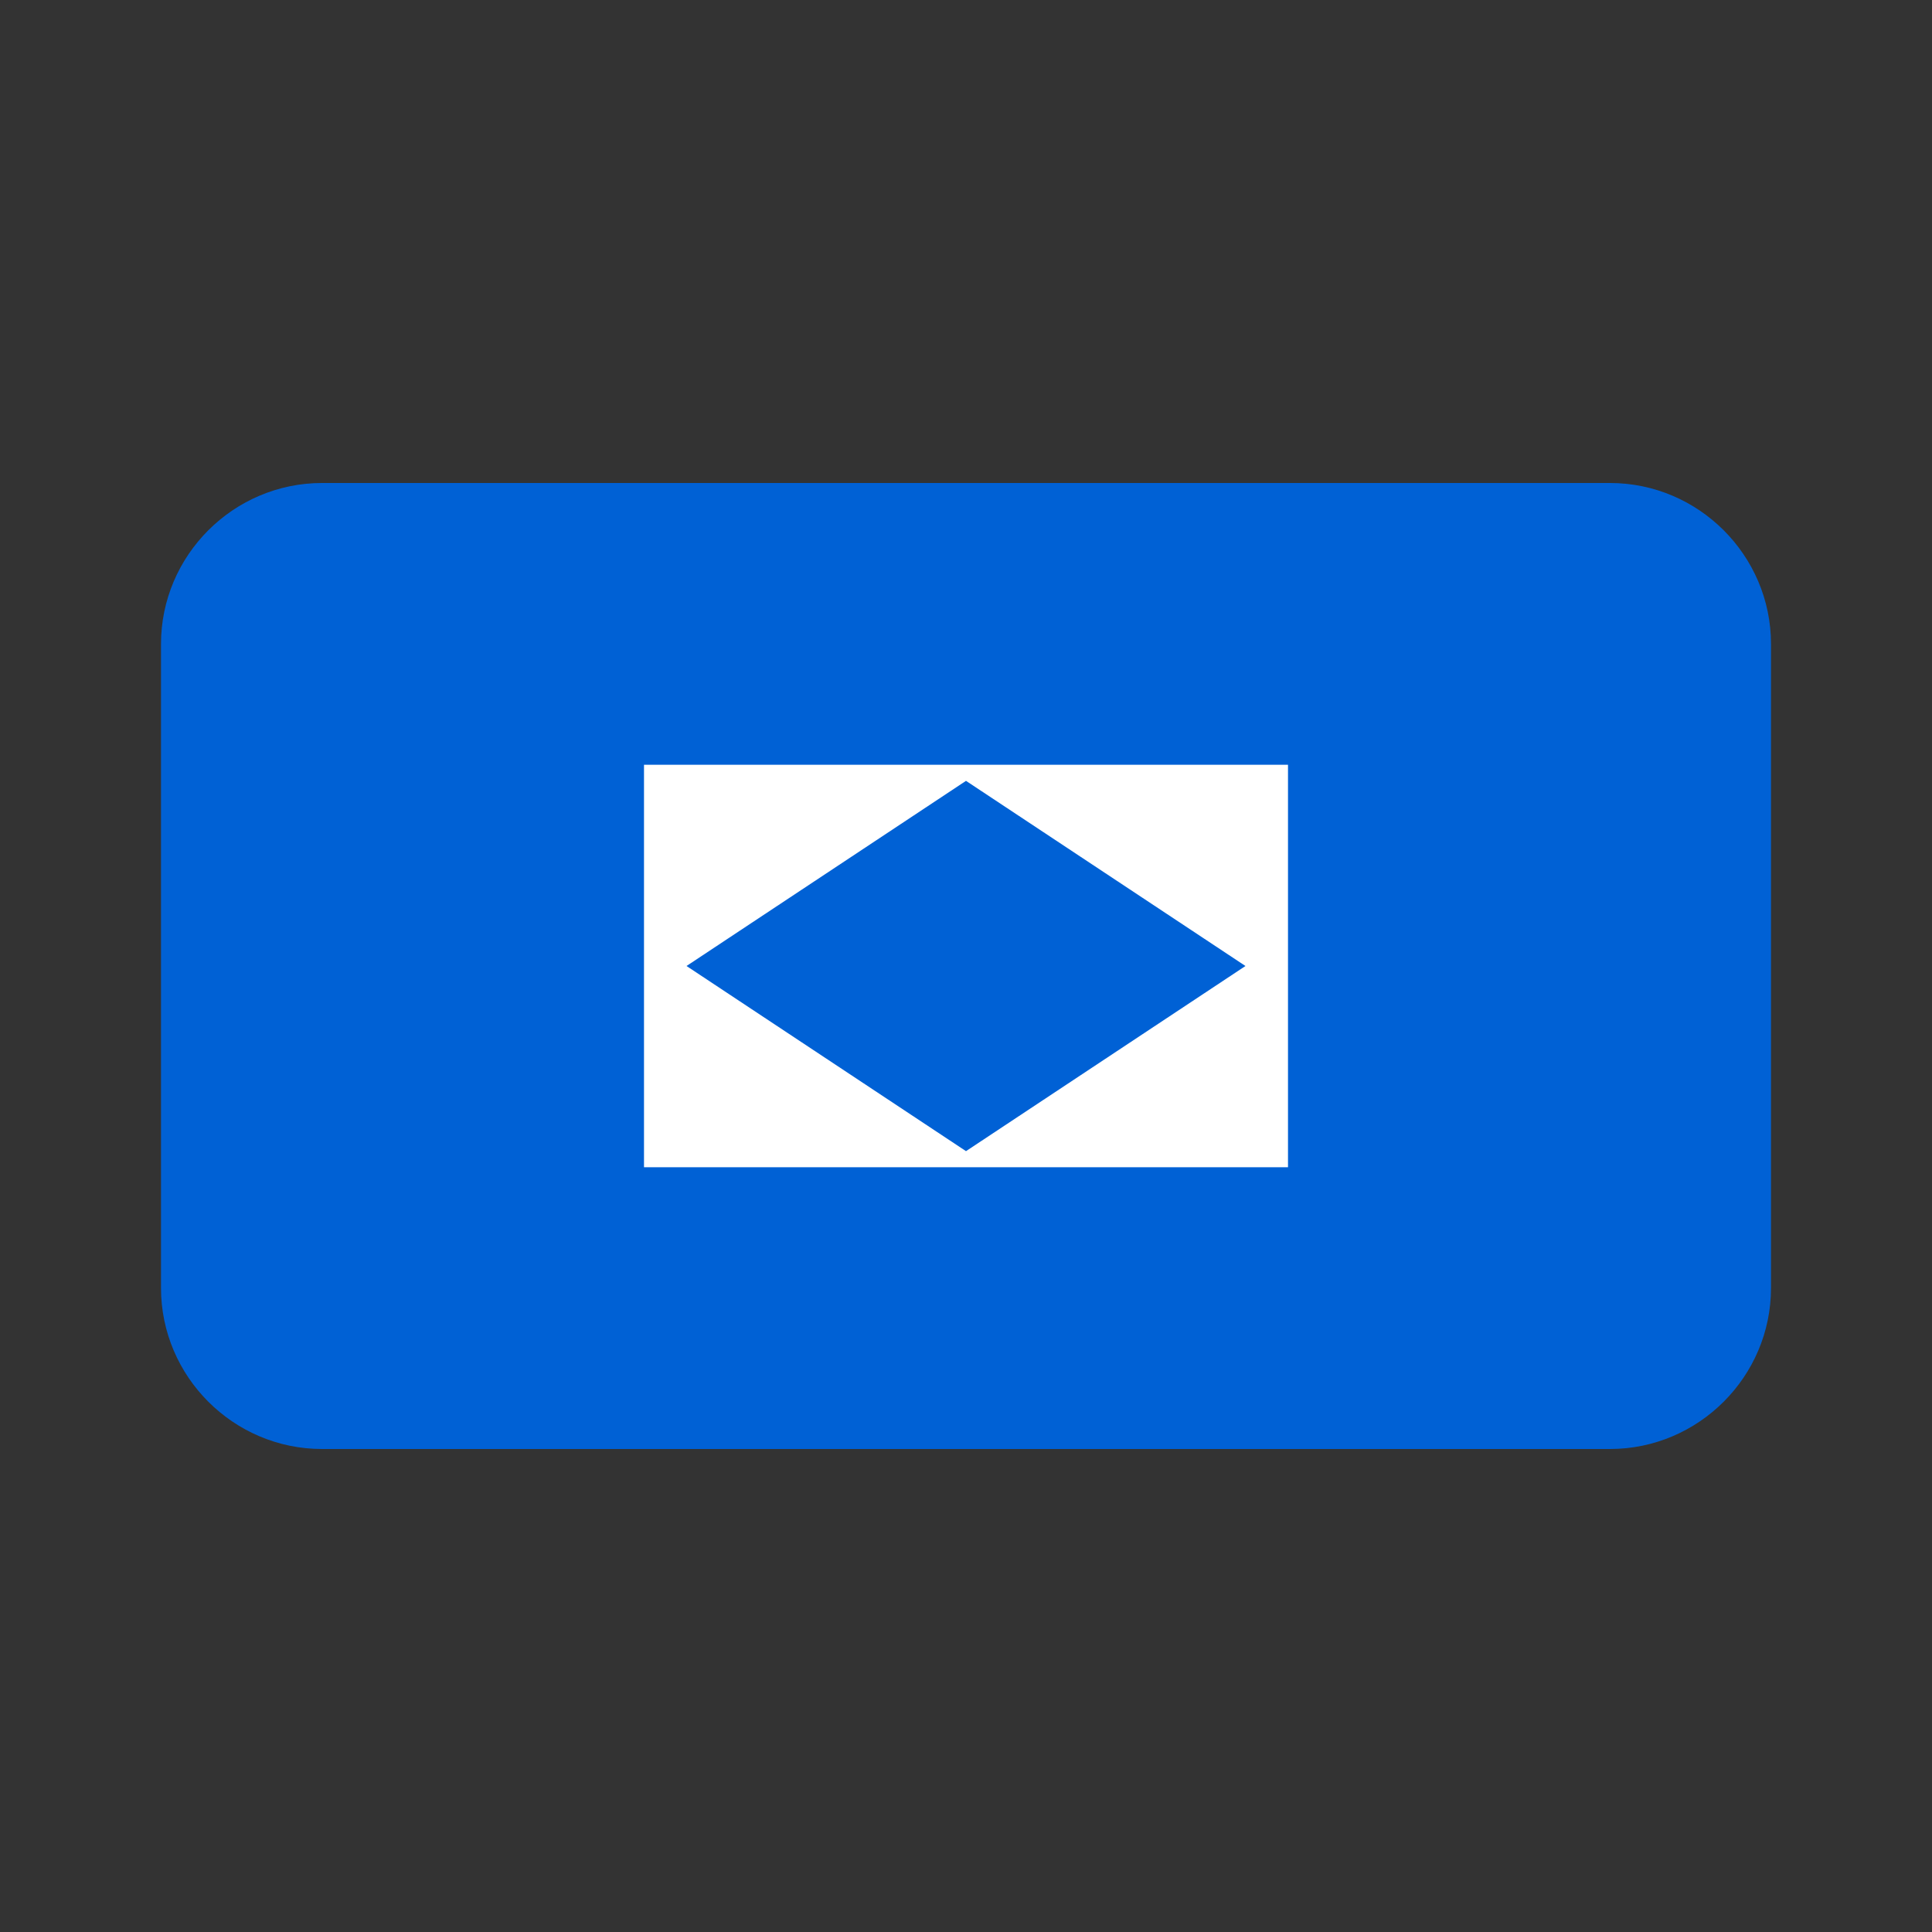 <svg xmlns="http://www.w3.org/2000/svg" viewBox="0 0 48 48">
  <rect x="0" y="0" width="48" height="48" fill="#333333" stroke="none"/>
  <path fill="#0061D5" d="M40,12H8c-2.2,0-4,1.8-4,4v16c0,2.2,1.8,4,4,4h32c2.2,0,4-1.8,4-4V16C44,13.8,42.2,12,40,12z"/>
  <path fill="#FFFFFF" d="M24,28.6l-8-5.3V29h16v-5.7L24,28.6z M24,19.4l8,5.3V19H16v5.7L24,19.4z"/>
</svg> 